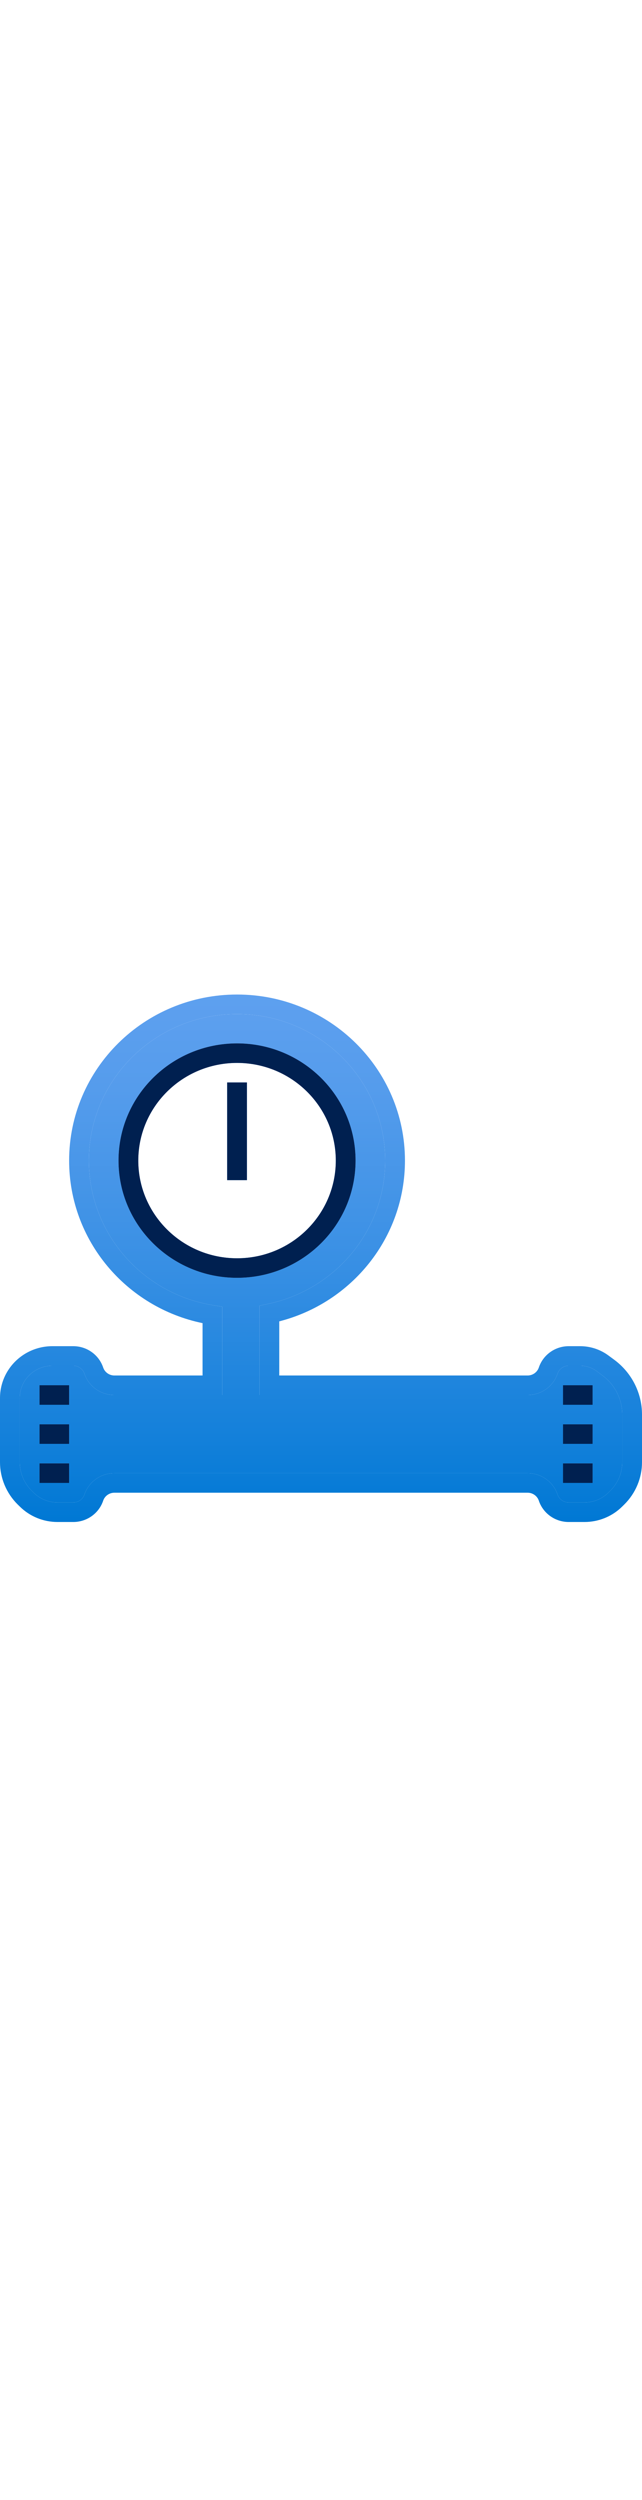 ﻿<?xml version="1.0" encoding="utf-8"?><svg width="100%" height="70" viewBox="0 0 18 18" fill="none" xmlns="http://www.w3.org/2000/svg" preserveAspectRatio="xMidYMid meet"><path fill-rule="evenodd" clip-rule="evenodd" d="M6.646 2.393C4.352 2.393 2.492 4.23 2.492 6.496C2.492 8.544 4.012 10.242 5.998 10.549L6.232 10.585V10.819V12.786V13.06H5.956H3.207C2.826 13.06 2.488 12.819 2.368 12.463C2.323 12.329 2.197 12.239 2.054 12.239H1.468C1.163 12.239 0.877 12.39 0.707 12.642C0.607 12.79 0.554 12.964 0.554 13.143V14.941C0.554 15.24 0.674 15.527 0.888 15.738L0.946 15.796C1.123 15.97 1.363 16.068 1.613 16.068H2.054C2.197 16.068 2.323 15.979 2.368 15.845C2.488 15.489 2.826 15.248 3.207 15.248H5.956H14.793C15.174 15.248 15.512 15.489 15.632 15.845C15.677 15.979 15.803 16.068 15.945 16.068H16.387C16.637 16.068 16.877 15.97 17.054 15.796L17.112 15.738C17.326 15.527 17.446 15.24 17.446 14.941V13.607C17.446 13.176 17.241 12.771 16.892 12.513L16.73 12.392C16.596 12.293 16.433 12.239 16.265 12.239H15.945C15.803 12.239 15.677 12.329 15.632 12.463C15.512 12.819 15.174 13.06 14.793 13.06H7.553H7.276V12.786V10.78V10.558L7.496 10.512C9.383 10.125 10.8 8.474 10.8 6.496C10.8 4.23 8.94 2.393 6.646 2.393ZM1.938 6.496C1.938 3.928 4.046 1.846 6.646 1.846C9.246 1.846 11.354 3.928 11.354 6.496C11.354 8.66 9.857 10.479 7.83 10.997V12.513H14.793C14.935 12.513 15.062 12.423 15.107 12.29C15.227 11.933 15.565 11.692 15.945 11.692H16.265C16.552 11.692 16.832 11.784 17.062 11.955L17.225 12.075C17.713 12.437 18 13.004 18 13.607V14.941C18 15.385 17.821 15.811 17.503 16.125L17.445 16.182C17.165 16.46 16.784 16.615 16.387 16.615H15.945C15.565 16.615 15.227 16.375 15.107 16.018C15.062 15.885 14.935 15.795 14.793 15.795H5.956H3.207C3.065 15.795 2.938 15.885 2.893 16.018C2.773 16.375 2.435 16.615 2.054 16.615H1.613C1.216 16.615 0.835 16.46 0.555 16.182L0.496 16.125C0.179 15.811 0 15.385 0 14.941V13.143C0 12.856 0.086 12.576 0.247 12.338C0.519 11.935 0.977 11.692 1.468 11.692H2.054C2.435 11.692 2.773 11.933 2.893 12.29C2.938 12.423 3.065 12.513 3.207 12.513H5.679V11.047C3.543 10.606 1.938 8.736 1.938 6.496ZM1.938 13.333H1.108V12.786H1.938V13.333ZM16.615 13.333H15.785V12.786H16.615V13.333ZM1.108 13.88H1.385H1.386H1.387H1.388H1.39H1.391H1.392H1.394H1.395H1.396H1.397H1.399H1.4H1.401H1.403H1.404H1.405H1.407H1.408H1.409H1.41H1.412H1.413H1.414H1.416H1.417H1.418H1.42H1.421H1.422H1.424H1.425H1.426H1.428H1.429H1.431H1.432H1.433H1.435H1.436H1.437H1.439H1.44H1.441H1.443H1.444H1.446H1.447H1.448H1.45H1.451H1.452H1.454H1.455H1.457H1.458H1.459H1.461H1.462H1.464H1.465H1.466H1.468H1.469H1.471H1.472H1.473H1.475H1.476H1.478H1.479H1.48H1.482H1.483H1.485H1.486H1.487H1.489H1.49H1.492H1.493H1.495H1.496H1.497H1.499H1.5H1.502H1.503H1.505H1.506H1.507H1.509H1.51H1.512H1.513H1.515H1.516H1.517H1.519H1.52H1.522H1.523H1.525H1.526H1.528H1.529H1.53H1.532H1.533H1.535H1.536H1.538H1.539H1.541H1.542H1.544H1.545H1.546H1.548H1.549H1.551H1.552H1.554H1.555H1.557H1.558H1.559H1.561H1.562H1.564H1.565H1.567H1.568H1.57H1.571H1.573H1.574H1.575H1.577H1.578H1.58H1.581H1.583H1.584H1.586H1.587H1.589H1.59H1.591H1.593H1.594H1.596H1.597H1.599H1.6H1.602H1.603H1.605H1.606H1.607H1.609H1.61H1.612H1.613H1.615H1.616H1.618H1.619H1.62H1.622H1.623H1.625H1.626H1.628H1.629H1.631H1.632H1.633H1.635H1.636H1.638H1.639H1.641H1.642H1.643H1.645H1.646H1.648H1.649H1.651H1.652H1.653H1.655H1.656H1.658H1.659H1.661H1.662H1.663H1.665H1.666H1.668H1.669H1.67H1.672H1.673H1.675H1.676H1.677H1.679H1.68H1.682H1.683H1.684H1.686H1.687H1.689H1.69H1.691H1.693H1.694H1.696H1.697H1.698H1.7H1.701H1.702H1.704H1.705H1.707H1.708H1.709H1.711H1.712H1.713H1.715H1.716H1.717H1.719H1.72H1.721H1.723H1.724H1.725H1.727H1.728H1.729H1.731H1.732H1.733H1.735H1.736H1.737H1.739H1.74H1.741H1.743H1.744H1.745H1.747H1.748H1.749H1.75H1.752H1.753H1.754H1.756H1.757H1.758H1.759H1.761H1.762H1.763H1.764H1.766H1.767H1.768H1.769H1.771H1.772H1.773H1.774H1.776H1.777H1.778H1.779H1.781H1.782H1.783H1.784H1.785H1.787H1.788H1.789H1.79H1.791H1.793H1.794H1.795H1.796H1.797H1.799H1.8H1.801H1.802H1.803H1.804H1.806H1.807H1.808H1.809H1.81H1.811H1.812H1.814H1.815H1.816H1.817H1.818H1.819H1.82H1.821H1.822H1.824H1.825H1.826H1.827H1.828H1.829H1.83H1.831H1.832H1.833H1.834H1.835H1.836H1.837H1.838H1.84H1.841H1.842H1.843H1.844H1.845H1.846H1.847H1.848H1.849H1.85H1.851H1.852H1.853H1.854H1.855H1.856H1.856H1.857H1.858H1.859H1.86H1.861H1.862H1.863H1.864H1.865H1.866H1.867H1.868H1.869H1.87H1.872H1.874H1.876H1.877H1.879H1.881H1.882H1.884H1.886H1.887H1.89H1.891H1.893H1.894H1.896H1.897H1.898H1.9H1.901H1.903H1.904H1.905H1.907H1.908H1.909H1.91H1.911H1.913H1.914H1.915H1.917H1.918H1.919H1.92H1.921H1.922H1.923H1.924H1.925H1.927H1.929H1.931H1.932H1.933H1.935H1.937H1.938L1.938 14.154L1.938 14.427H1.937H1.936H1.935H1.933H1.932H1.931H1.929H1.928H1.926H1.924H1.923H1.922H1.921H1.92H1.919H1.918H1.917H1.915H1.914H1.913H1.912H1.911H1.91H1.908H1.907H1.906H1.905H1.903H1.902H1.901H1.899H1.898H1.896H1.895H1.893H1.892H1.89H1.889H1.887H1.886H1.884H1.882H1.881H1.879H1.877H1.876H1.874H1.872H1.87H1.869H1.868H1.867H1.866H1.865H1.864H1.863H1.862H1.861H1.86H1.859H1.858H1.857H1.856H1.856H1.855H1.854H1.853H1.852H1.851H1.85H1.849H1.848H1.847H1.846H1.845H1.844H1.843H1.842H1.841H1.84H1.838H1.837H1.836H1.835H1.834H1.833H1.832H1.831H1.83H1.829H1.828H1.827H1.826H1.825H1.824H1.822H1.821H1.82H1.819H1.818H1.817H1.816H1.815H1.814H1.812H1.811H1.81H1.809H1.808H1.807H1.806H1.804H1.803H1.802H1.801H1.8H1.799H1.797H1.796H1.795H1.794H1.793H1.791H1.79H1.789H1.788H1.787H1.785H1.784H1.783H1.782H1.781H1.779H1.778H1.777H1.776H1.774H1.773H1.772H1.771H1.769H1.768H1.767H1.766H1.764H1.763H1.762H1.761H1.759H1.758H1.757H1.756H1.754H1.753H1.752H1.75H1.749H1.748H1.747H1.745H1.744H1.743H1.741H1.74H1.739H1.737H1.736H1.735H1.733H1.732H1.731H1.729H1.728H1.727H1.725H1.724H1.723H1.721H1.72H1.719H1.717H1.716H1.715H1.713H1.712H1.711H1.709H1.708H1.707H1.705H1.704H1.702H1.701H1.7H1.698H1.697H1.696H1.694H1.693H1.691H1.69H1.689H1.687H1.686H1.684H1.683H1.682H1.68H1.679H1.677H1.676H1.675H1.673H1.672H1.67H1.669H1.668H1.666H1.665H1.663H1.662H1.661H1.659H1.658H1.656H1.655H1.653H1.652H1.651H1.649H1.648H1.646H1.645H1.643H1.642H1.641H1.639H1.638H1.636H1.635H1.633H1.632H1.631H1.629H1.628H1.626H1.625H1.623H1.622H1.62H1.619H1.618H1.616H1.615H1.613H1.612H1.61H1.609H1.607H1.606H1.605H1.603H1.602H1.6H1.599H1.597H1.596H1.594H1.593H1.591H1.59H1.589H1.587H1.586H1.584H1.583H1.581H1.58H1.578H1.577H1.575H1.574H1.573H1.571H1.57H1.568H1.567H1.565H1.564H1.562H1.561H1.559H1.558H1.557H1.555H1.554H1.552H1.551H1.549H1.548H1.546H1.545H1.544H1.542H1.541H1.539H1.538H1.536H1.535H1.533H1.532H1.53H1.529H1.528H1.526H1.525H1.523H1.522H1.52H1.519H1.517H1.516H1.515H1.513H1.512H1.51H1.509H1.507H1.506H1.505H1.503H1.502H1.5H1.499H1.497H1.496H1.495H1.493H1.492H1.49H1.489H1.487H1.486H1.485H1.483H1.482H1.48H1.479H1.478H1.476H1.475H1.473H1.472H1.471H1.469H1.468H1.466H1.465H1.464H1.462H1.461H1.459H1.458H1.457H1.455H1.454H1.452H1.451H1.45H1.448H1.447H1.446H1.444H1.443H1.441H1.44H1.439H1.437H1.436H1.435H1.433H1.432H1.431H1.429H1.428H1.426H1.425H1.424H1.422H1.421H1.42H1.418H1.417H1.416H1.414H1.413H1.412H1.41H1.409H1.408H1.407H1.405H1.404H1.403H1.401H1.4H1.399H1.397H1.396H1.395H1.394H1.392H1.391H1.39H1.388H1.387H1.386H1.385H1.108V13.88ZM15.785 13.88H16.061H16.063H16.064H16.065H16.067H16.068H16.069H16.07H16.072H16.073H16.074H16.076H16.077H16.078H16.079H16.081H16.082H16.084H16.085H16.086H16.087H16.089H16.09H16.091H16.093H16.094H16.095H16.097H16.098H16.099H16.101H16.102H16.103H16.105H16.106H16.108H16.109H16.11H16.111H16.113H16.114H16.116H16.117H16.118H16.12H16.121H16.122H16.124H16.125H16.127H16.128H16.129H16.131H16.132H16.134H16.135H16.136H16.138H16.139H16.14H16.142H16.143H16.145H16.146H16.147H16.149H16.15H16.152H16.153H16.154H16.156H16.157H16.159H16.16H16.162H16.163H16.164H16.166H16.167H16.169H16.17H16.172H16.173H16.174H16.176H16.177H16.179H16.18H16.181H16.183H16.184H16.186H16.187H16.189H16.19H16.192H16.193H16.194H16.196H16.197H16.199H16.2H16.202H16.203H16.204H16.206H16.207H16.209H16.21H16.212H16.213H16.215H16.216H16.218H16.219H16.22H16.222H16.223H16.225H16.226H16.228H16.229H16.231H16.232H16.233H16.235H16.236H16.238H16.239H16.241H16.242H16.244H16.245H16.247H16.248H16.25H16.251H16.252H16.254H16.255H16.257H16.258H16.26H16.261H16.263H16.264H16.265H16.267H16.268H16.27H16.271H16.273H16.274H16.276H16.277H16.279H16.28H16.282H16.283H16.284H16.286H16.287H16.289H16.29H16.292H16.293H16.294H16.296H16.297H16.299H16.3H16.302H16.303H16.305H16.306H16.308H16.309H16.31H16.312H16.313H16.315H16.316H16.318H16.319H16.32H16.322H16.323H16.325H16.326H16.328H16.329H16.33H16.332H16.333H16.335H16.336H16.337H16.339H16.34H16.342H16.343H16.345H16.346H16.347H16.349H16.35H16.352H16.353H16.354H16.356H16.357H16.359H16.36H16.361H16.363H16.364H16.366H16.367H16.368H16.37H16.371H16.372H16.374H16.375H16.377H16.378H16.379H16.381H16.382H16.384H16.385H16.386H16.388H16.389H16.39H16.392H16.393H16.394H16.396H16.397H16.398H16.4H16.401H16.402H16.404H16.405H16.406H16.408H16.409H16.41H16.412H16.413H16.414H16.416H16.417H16.418H16.42H16.421H16.422H16.424H16.425H16.426H16.427H16.429H16.43H16.431H16.433H16.434H16.435H16.436H16.438H16.439H16.44H16.441H16.443H16.444H16.445H16.446H16.448H16.449H16.45H16.451H16.453H16.454H16.455H16.456H16.457H16.459H16.46H16.461H16.462H16.464H16.465H16.466H16.467H16.468H16.47H16.471H16.472H16.473H16.474H16.476H16.477H16.478H16.479H16.48H16.481H16.483H16.484H16.485H16.486H16.487H16.488H16.489H16.491H16.492H16.493H16.494H16.495H16.496H16.497H16.498H16.499H16.5H16.502H16.503H16.504H16.505H16.506H16.507H16.508H16.509H16.51H16.511H16.512H16.513H16.514H16.515H16.516H16.517H16.518H16.52H16.52H16.522H16.523H16.524H16.525H16.526H16.527H16.528H16.529H16.529H16.53H16.532H16.532H16.533H16.534H16.535H16.536H16.537H16.538H16.539H16.54H16.541H16.542H16.543H16.544H16.545H16.546H16.547H16.549H16.551H16.552H16.554H16.556H16.558H16.559H16.561H16.562H16.564H16.566H16.568H16.57H16.571H16.573H16.574H16.575H16.577H16.578H16.579H16.581H16.582H16.584H16.585H16.586H16.587H16.588H16.59H16.591H16.592H16.593H16.595H16.596H16.597H16.598H16.599H16.599H16.601H16.602H16.604H16.606H16.608H16.609H16.61H16.612H16.614H16.615L16.615 14.154L16.615 14.427H16.614H16.613H16.611H16.61H16.609H16.608H16.606H16.605H16.603H16.601H16.599H16.599H16.598H16.597H16.596H16.595H16.593H16.592H16.591H16.59H16.589H16.588H16.587H16.585H16.584H16.583H16.581H16.58H16.579H16.577H16.576H16.575H16.573H16.572H16.57H16.569H16.567H16.566H16.564H16.562H16.561H16.559H16.558H16.556H16.554H16.552H16.551H16.549H16.547H16.546H16.545H16.544H16.543H16.542H16.541H16.54H16.539H16.538H16.537H16.536H16.535H16.534H16.533H16.532H16.532H16.53H16.529H16.529H16.528H16.527H16.526H16.525H16.524H16.523H16.522H16.52H16.52H16.518H16.517H16.516H16.515H16.514H16.513H16.512H16.511H16.51H16.509H16.508H16.507H16.506H16.505H16.504H16.503H16.502H16.5H16.499H16.498H16.497H16.496H16.495H16.494H16.493H16.492H16.491H16.489H16.488H16.487H16.486H16.485H16.484H16.483H16.481H16.48H16.479H16.478H16.477H16.476H16.474H16.473H16.472H16.471H16.47H16.468H16.467H16.466H16.465H16.464H16.462H16.461H16.46H16.459H16.457H16.456H16.455H16.454H16.453H16.451H16.45H16.449H16.448H16.446H16.445H16.444H16.443H16.441H16.44H16.439H16.438H16.436H16.435H16.434H16.433H16.431H16.43H16.429H16.427H16.426H16.425H16.424H16.422H16.421H16.42H16.418H16.417H16.416H16.414H16.413H16.412H16.41H16.409H16.408H16.406H16.405H16.404H16.402H16.401H16.4H16.398H16.397H16.396H16.394H16.393H16.392H16.39H16.389H16.388H16.386H16.385H16.384H16.382H16.381H16.379H16.378H16.377H16.375H16.374H16.372H16.371H16.37H16.368H16.367H16.366H16.364H16.363H16.361H16.36H16.359H16.357H16.356H16.354H16.353H16.352H16.35H16.349H16.347H16.346H16.345H16.343H16.342H16.34H16.339H16.337H16.336H16.335H16.333H16.332H16.33H16.329H16.328H16.326H16.325H16.323H16.322H16.32H16.319H16.318H16.316H16.315H16.313H16.312H16.31H16.309H16.308H16.306H16.305H16.303H16.302H16.3H16.299H16.297H16.296H16.294H16.293H16.292H16.29H16.289H16.287H16.286H16.284H16.283H16.282H16.28H16.279H16.277H16.276H16.274H16.273H16.271H16.27H16.268H16.267H16.265H16.264H16.263H16.261H16.26H16.258H16.257H16.255H16.254H16.252H16.251H16.25H16.248H16.247H16.245H16.244H16.242H16.241H16.239H16.238H16.236H16.235H16.233H16.232H16.231H16.229H16.228H16.226H16.225H16.223H16.222H16.22H16.219H16.218H16.216H16.215H16.213H16.212H16.21H16.209H16.207H16.206H16.204H16.203H16.202H16.2H16.199H16.197H16.196H16.194H16.193H16.192H16.19H16.189H16.187H16.186H16.184H16.183H16.181H16.18H16.179H16.177H16.176H16.174H16.173H16.172H16.17H16.169H16.167H16.166H16.164H16.163H16.162H16.16H16.159H16.157H16.156H16.154H16.153H16.152H16.15H16.149H16.147H16.146H16.145H16.143H16.142H16.14H16.139H16.138H16.136H16.135H16.134H16.132H16.131H16.129H16.128H16.127H16.125H16.124H16.122H16.121H16.12H16.118H16.117H16.116H16.114H16.113H16.111H16.11H16.109H16.108H16.106H16.105H16.103H16.102H16.101H16.099H16.098H16.097H16.095H16.094H16.093H16.091H16.09H16.089H16.087H16.086H16.085H16.084H16.082H16.081H16.079H16.078H16.077H16.076H16.074H16.073H16.072H16.07H16.069H16.068H16.067H16.065H16.064H16.063H16.061H15.785V13.88ZM1.938 15.521H1.108V14.974H1.938V15.521ZM16.615 15.521H15.785V14.974H16.615V15.521ZM6.646 9.231C8.176 9.231 9.415 8.006 9.415 6.496C9.415 4.985 8.176 3.761 6.646 3.761C5.117 3.761 3.877 4.985 3.877 6.496C3.877 8.006 5.117 9.231 6.646 9.231ZM6.646 9.778C8.481 9.778 9.969 8.308 9.969 6.496C9.969 4.683 8.481 3.214 6.646 3.214C4.811 3.214 3.323 4.683 3.323 6.496C3.323 8.308 4.811 9.778 6.646 9.778ZM6.923 7.043V4.308H6.369V7.043H6.923Z" fill="url(#paint0_linear_6102_134463)" /><path fill-rule="evenodd" clip-rule="evenodd" d="M2.492 6.496C2.492 4.23 4.352 2.393 6.646 2.393C8.94 2.393 10.8 4.23 10.8 6.496C10.8 8.474 9.383 10.125 7.496 10.512L7.276 10.558V10.78V12.786V13.06H7.553H14.793C15.174 13.06 15.512 12.819 15.632 12.463C15.677 12.329 15.803 12.239 15.945 12.239H16.265C16.433 12.239 16.596 12.293 16.73 12.392L16.892 12.513C17.241 12.771 17.446 13.176 17.446 13.607V14.941C17.446 15.24 17.326 15.527 17.112 15.738L17.054 15.796C16.877 15.97 16.637 16.068 16.387 16.068H15.945C15.803 16.068 15.677 15.979 15.632 15.845C15.512 15.489 15.174 15.248 14.793 15.248H5.956H3.207C2.826 15.248 2.488 15.489 2.368 15.845C2.323 15.979 2.197 16.068 2.054 16.068H1.613C1.363 16.068 1.123 15.97 0.946 15.796L0.888 15.738C0.674 15.527 0.554 15.24 0.554 14.941V13.143C0.554 12.964 0.607 12.79 0.707 12.642C0.877 12.39 1.163 12.239 1.468 12.239H2.054C2.197 12.239 2.323 12.329 2.368 12.463C2.488 12.819 2.826 13.06 3.207 13.06H5.956H6.232V12.786V10.819V10.585L5.998 10.549C4.012 10.242 2.492 8.544 2.492 6.496ZM1.938 13.333H1.108V12.786H1.938V13.333ZM16.615 13.333H15.785V12.786H16.615V13.333ZM1.108 13.88H1.385H1.386H1.387H1.388H1.39H1.391H1.392H1.394H1.395H1.396H1.397H1.399H1.4H1.401H1.403H1.404H1.405H1.407H1.408H1.409H1.41H1.412H1.413H1.414H1.416H1.417H1.418H1.42H1.421H1.422H1.424H1.425H1.426H1.428H1.429H1.431H1.432H1.433H1.435H1.436H1.437H1.439H1.44H1.441H1.443H1.444H1.446H1.447H1.448H1.45H1.451H1.452H1.454H1.455H1.457H1.458H1.459H1.461H1.462H1.464H1.465H1.466H1.468H1.469H1.471H1.472H1.473H1.475H1.476H1.478H1.479H1.48H1.482H1.483H1.485H1.486H1.487H1.489H1.49H1.492H1.493H1.495H1.496H1.497H1.499H1.5H1.502H1.503H1.505H1.506H1.507H1.509H1.51H1.512H1.513H1.515H1.516H1.517H1.519H1.52H1.522H1.523H1.525H1.526H1.528H1.529H1.53H1.532H1.533H1.535H1.536H1.538H1.539H1.541H1.542H1.544H1.545H1.546H1.548H1.549H1.551H1.552H1.554H1.555H1.557H1.558H1.559H1.561H1.562H1.564H1.565H1.567H1.568H1.57H1.571H1.573H1.574H1.575H1.577H1.578H1.58H1.581H1.583H1.584H1.586H1.587H1.589H1.59H1.591H1.593H1.594H1.596H1.597H1.599H1.6H1.602H1.603H1.605H1.606H1.607H1.609H1.61H1.612H1.613H1.615H1.616H1.618H1.619H1.62H1.622H1.623H1.625H1.626H1.628H1.629H1.631H1.632H1.633H1.635H1.636H1.638H1.639H1.641H1.642H1.643H1.645H1.646H1.648H1.649H1.651H1.652H1.653H1.655H1.656H1.658H1.659H1.661H1.662H1.663H1.665H1.666H1.668H1.669H1.67H1.672H1.673H1.675H1.676H1.677H1.679H1.68H1.682H1.683H1.684H1.686H1.687H1.689H1.69H1.691H1.693H1.694H1.696H1.697H1.698H1.7H1.701H1.702H1.704H1.705H1.707H1.708H1.709H1.711H1.712H1.713H1.715H1.716H1.717H1.719H1.72H1.721H1.723H1.724H1.725H1.727H1.728H1.729H1.731H1.732H1.733H1.735H1.736H1.737H1.739H1.74H1.741H1.743H1.744H1.745H1.747H1.748H1.749H1.75H1.752H1.753H1.754H1.756H1.757H1.758H1.759H1.761H1.762H1.763H1.764H1.766H1.767H1.768H1.769H1.771H1.772H1.773H1.774H1.776H1.777H1.778H1.779H1.781H1.782H1.783H1.784H1.785H1.787H1.788H1.789H1.79H1.791H1.793H1.794H1.795H1.796H1.797H1.799H1.8H1.801H1.802H1.803H1.804H1.806H1.807H1.808H1.809H1.81H1.811H1.812H1.814H1.815H1.816H1.817H1.818H1.819H1.82H1.821H1.822H1.824H1.825H1.826H1.827H1.828H1.829H1.83H1.831H1.832H1.833H1.834H1.835H1.836H1.837H1.838H1.84H1.841H1.842H1.843H1.844H1.845H1.846H1.847H1.848H1.849H1.85H1.851H1.852H1.853H1.854H1.855H1.856H1.856H1.857H1.858H1.859H1.86H1.861H1.862H1.863H1.864H1.865H1.866H1.867H1.868H1.869H1.87H1.872H1.874H1.876H1.877H1.879H1.881H1.882H1.884H1.886H1.887H1.89H1.891H1.893H1.894H1.896H1.897H1.898H1.9H1.901H1.903H1.904H1.905H1.907H1.908H1.909H1.91H1.911H1.913H1.914H1.915H1.917H1.918H1.919H1.92H1.921H1.922H1.923H1.924H1.925H1.927H1.929H1.931H1.932H1.933H1.935H1.937H1.938L1.938 14.154L1.938 14.427H1.937H1.936H1.935H1.933H1.932H1.931H1.929H1.928H1.926H1.924H1.923H1.922H1.921H1.92H1.919H1.918H1.917H1.915H1.914H1.913H1.912H1.911H1.91H1.908H1.907H1.906H1.905H1.903H1.902H1.901H1.899H1.898H1.896H1.895H1.893H1.892H1.89H1.889H1.887H1.886H1.884H1.882H1.881H1.879H1.877H1.876H1.874H1.872H1.87H1.868H1.867H1.866H1.865H1.864H1.863H1.862H1.861H1.86H1.859H1.858H1.857H1.856H1.856H1.855H1.854H1.853H1.852H1.851H1.85H1.849H1.848H1.847H1.846H1.845H1.844H1.843H1.842H1.841H1.84H1.838H1.837H1.836H1.835H1.834H1.833H1.832H1.831H1.83H1.829H1.828H1.827H1.826H1.825H1.824H1.822H1.821H1.82H1.819H1.818H1.817H1.816H1.815H1.814H1.812H1.811H1.81H1.809H1.808H1.807H1.806H1.804H1.803H1.802H1.801H1.8H1.799H1.797H1.796H1.795H1.794H1.793H1.791H1.79H1.789H1.788H1.787H1.785H1.784H1.783H1.782H1.781H1.779H1.778H1.777H1.776H1.774H1.773H1.772H1.771H1.769H1.768H1.767H1.766H1.764H1.763H1.762H1.761H1.759H1.758H1.757H1.756H1.754H1.753H1.752H1.75H1.749H1.748H1.747H1.745H1.744H1.743H1.741H1.74H1.739H1.737H1.736H1.735H1.733H1.732H1.731H1.729H1.728H1.727H1.725H1.724H1.723H1.721H1.72H1.719H1.717H1.716H1.715H1.713H1.712H1.711H1.709H1.708H1.707H1.705H1.704H1.702H1.701H1.7H1.698H1.697H1.696H1.694H1.693H1.691H1.69H1.689H1.687H1.686H1.684H1.683H1.682H1.68H1.679H1.677H1.676H1.675H1.673H1.672H1.67H1.669H1.668H1.666H1.665H1.663H1.662H1.661H1.659H1.658H1.656H1.655H1.653H1.652H1.651H1.649H1.648H1.646H1.645H1.643H1.642H1.641H1.639H1.638H1.636H1.635H1.633H1.632H1.631H1.629H1.628H1.626H1.625H1.623H1.622H1.62H1.619H1.618H1.616H1.615H1.613H1.612H1.61H1.609H1.607H1.606H1.605H1.603H1.602H1.6H1.599H1.597H1.596H1.594H1.593H1.591H1.59H1.589H1.587H1.586H1.584H1.583H1.581H1.58H1.578H1.577H1.575H1.574H1.573H1.571H1.57H1.568H1.567H1.565H1.564H1.562H1.561H1.559H1.558H1.557H1.555H1.554H1.552H1.551H1.549H1.548H1.546H1.545H1.544H1.542H1.541H1.539H1.538H1.536H1.535H1.533H1.532H1.53H1.529H1.528H1.526H1.525H1.523H1.522H1.52H1.519H1.517H1.516H1.515H1.513H1.512H1.51H1.509H1.507H1.506H1.505H1.503H1.502H1.5H1.499H1.497H1.496H1.495H1.493H1.492H1.49H1.489H1.487H1.486H1.485H1.483H1.482H1.48H1.479H1.478H1.476H1.475H1.473H1.472H1.471H1.469H1.468H1.466H1.465H1.464H1.462H1.461H1.459H1.458H1.457H1.455H1.454H1.452H1.451H1.45H1.448H1.447H1.446H1.444H1.443H1.441H1.44H1.439H1.437H1.436H1.435H1.433H1.432H1.431H1.429H1.428H1.426H1.425H1.424H1.422H1.421H1.42H1.418H1.417H1.416H1.414H1.413H1.412H1.41H1.409H1.408H1.407H1.405H1.404H1.403H1.401H1.4H1.399H1.397H1.396H1.395H1.394H1.392H1.391H1.39H1.388H1.387H1.386H1.385H1.108V13.88ZM15.785 13.88H16.061H16.063H16.064H16.065H16.067H16.068H16.069H16.07H16.072H16.073H16.074H16.076H16.077H16.078H16.079H16.081H16.082H16.084H16.085H16.086H16.087H16.089H16.09H16.091H16.093H16.094H16.095H16.097H16.098H16.099H16.101H16.102H16.103H16.105H16.106H16.108H16.109H16.11H16.111H16.113H16.114H16.116H16.117H16.118H16.12H16.121H16.122H16.124H16.125H16.127H16.128H16.129H16.131H16.132H16.134H16.135H16.136H16.138H16.139H16.14H16.142H16.143H16.145H16.146H16.147H16.149H16.15H16.152H16.153H16.154H16.156H16.157H16.159H16.16H16.162H16.163H16.164H16.166H16.167H16.169H16.17H16.172H16.173H16.174H16.176H16.177H16.179H16.18H16.181H16.183H16.184H16.186H16.187H16.189H16.19H16.192H16.193H16.194H16.196H16.197H16.199H16.2H16.202H16.203H16.204H16.206H16.207H16.209H16.21H16.212H16.213H16.215H16.216H16.218H16.219H16.22H16.222H16.223H16.225H16.226H16.228H16.229H16.231H16.232H16.233H16.235H16.236H16.238H16.239H16.241H16.242H16.244H16.245H16.247H16.248H16.25H16.251H16.252H16.254H16.255H16.257H16.258H16.26H16.261H16.263H16.264H16.265H16.267H16.268H16.27H16.271H16.273H16.274H16.276H16.277H16.279H16.28H16.282H16.283H16.284H16.286H16.287H16.289H16.29H16.292H16.293H16.294H16.296H16.297H16.299H16.3H16.302H16.303H16.305H16.306H16.308H16.309H16.31H16.312H16.313H16.315H16.316H16.318H16.319H16.32H16.322H16.323H16.325H16.326H16.328H16.329H16.33H16.332H16.333H16.335H16.336H16.337H16.339H16.34H16.342H16.343H16.345H16.346H16.347H16.349H16.35H16.352H16.353H16.354H16.356H16.357H16.359H16.36H16.361H16.363H16.364H16.366H16.367H16.368H16.37H16.371H16.372H16.374H16.375H16.377H16.378H16.379H16.381H16.382H16.384H16.385H16.386H16.388H16.389H16.39H16.392H16.393H16.394H16.396H16.397H16.398H16.4H16.401H16.402H16.404H16.405H16.406H16.408H16.409H16.41H16.412H16.413H16.414H16.416H16.417H16.418H16.42H16.421H16.422H16.424H16.425H16.426H16.427H16.429H16.43H16.431H16.433H16.434H16.435H16.436H16.438H16.439H16.44H16.441H16.443H16.444H16.445H16.446H16.448H16.449H16.45H16.451H16.453H16.454H16.455H16.456H16.457H16.459H16.46H16.461H16.462H16.464H16.465H16.466H16.467H16.468H16.47H16.471H16.472H16.473H16.474H16.476H16.477H16.478H16.479H16.48H16.481H16.483H16.484H16.485H16.486H16.487H16.488H16.489H16.491H16.492H16.493H16.494H16.495H16.496H16.497H16.498H16.499H16.5H16.502H16.503H16.504H16.505H16.506H16.507H16.508H16.509H16.51H16.511H16.512H16.513H16.514H16.515H16.516H16.517H16.518H16.52H16.52H16.522H16.523H16.524H16.525H16.526H16.527H16.528H16.529H16.529H16.53H16.532H16.532H16.533H16.534H16.535H16.536H16.537H16.538H16.539H16.54H16.541H16.542H16.543H16.544H16.545H16.546H16.547H16.549H16.551H16.552H16.554H16.556H16.558H16.559H16.561H16.562H16.564H16.566H16.568H16.57H16.571H16.573H16.574H16.575H16.577H16.578H16.579H16.581H16.582H16.584H16.585H16.586H16.587H16.588H16.59H16.591H16.592H16.593H16.595H16.596H16.597H16.598H16.599H16.599H16.601H16.602H16.604H16.606H16.608H16.609H16.61H16.612H16.614H16.615L16.615 14.154L16.615 14.427H16.614H16.613H16.611H16.61H16.609H16.608H16.606H16.605H16.603H16.601H16.599H16.599H16.598H16.597H16.596H16.595H16.593H16.592H16.591H16.59H16.589H16.588H16.587H16.585H16.584H16.583H16.581H16.58H16.579H16.577H16.576H16.575H16.573H16.572H16.57H16.569H16.567H16.566H16.564H16.562H16.561H16.559H16.558H16.556H16.554H16.552H16.551H16.549H16.547H16.545H16.544H16.543H16.542H16.541H16.54H16.539H16.538H16.537H16.536H16.535H16.534H16.533H16.532H16.532H16.53H16.529H16.529H16.528H16.527H16.526H16.525H16.524H16.523H16.522H16.52H16.52H16.518H16.517H16.516H16.515H16.514H16.513H16.512H16.511H16.51H16.509H16.508H16.507H16.506H16.505H16.504H16.503H16.502H16.5H16.499H16.498H16.497H16.496H16.495H16.494H16.493H16.492H16.491H16.489H16.488H16.487H16.486H16.485H16.484H16.483H16.481H16.48H16.479H16.478H16.477H16.476H16.474H16.473H16.472H16.471H16.47H16.468H16.467H16.466H16.465H16.464H16.462H16.461H16.46H16.459H16.457H16.456H16.455H16.454H16.453H16.451H16.45H16.449H16.448H16.446H16.445H16.444H16.443H16.441H16.44H16.439H16.438H16.436H16.435H16.434H16.433H16.431H16.43H16.429H16.427H16.426H16.425H16.424H16.422H16.421H16.42H16.418H16.417H16.416H16.414H16.413H16.412H16.41H16.409H16.408H16.406H16.405H16.404H16.402H16.401H16.4H16.398H16.397H16.396H16.394H16.393H16.392H16.39H16.389H16.388H16.386H16.385H16.384H16.382H16.381H16.379H16.378H16.377H16.375H16.374H16.372H16.371H16.37H16.368H16.367H16.366H16.364H16.363H16.361H16.36H16.359H16.357H16.356H16.354H16.353H16.352H16.35H16.349H16.347H16.346H16.345H16.343H16.342H16.34H16.339H16.337H16.336H16.335H16.333H16.332H16.33H16.329H16.328H16.326H16.325H16.323H16.322H16.32H16.319H16.318H16.316H16.315H16.313H16.312H16.31H16.309H16.308H16.306H16.305H16.303H16.302H16.3H16.299H16.297H16.296H16.294H16.293H16.292H16.29H16.289H16.287H16.286H16.284H16.283H16.282H16.28H16.279H16.277H16.276H16.274H16.273H16.271H16.27H16.268H16.267H16.265H16.264H16.263H16.261H16.26H16.258H16.257H16.255H16.254H16.252H16.251H16.25H16.248H16.247H16.245H16.244H16.242H16.241H16.239H16.238H16.236H16.235H16.233H16.232H16.231H16.229H16.228H16.226H16.225H16.223H16.222H16.22H16.219H16.218H16.216H16.215H16.213H16.212H16.21H16.209H16.207H16.206H16.204H16.203H16.202H16.2H16.199H16.197H16.196H16.194H16.193H16.192H16.19H16.189H16.187H16.186H16.184H16.183H16.181H16.18H16.179H16.177H16.176H16.174H16.173H16.172H16.17H16.169H16.167H16.166H16.164H16.163H16.162H16.16H16.159H16.157H16.156H16.154H16.153H16.152H16.15H16.149H16.147H16.146H16.145H16.143H16.142H16.14H16.139H16.138H16.136H16.135H16.134H16.132H16.131H16.129H16.128H16.127H16.125H16.124H16.122H16.121H16.12H16.118H16.117H16.116H16.114H16.113H16.111H16.11H16.109H16.108H16.106H16.105H16.103H16.102H16.101H16.099H16.098H16.097H16.095H16.094H16.093H16.091H16.09H16.089H16.087H16.086H16.085H16.084H16.082H16.081H16.079H16.078H16.077H16.076H16.074H16.073H16.072H16.07H16.069H16.068H16.067H16.065H16.064H16.063H16.061H15.785V13.88ZM1.938 15.521H1.108V14.974H1.938V15.521ZM16.615 15.521H15.785V14.974H16.615V15.521ZM6.646 9.778C8.481 9.778 9.969 8.308 9.969 6.496C9.969 4.683 8.481 3.214 6.646 3.214C4.811 3.214 3.323 4.683 3.323 6.496C3.323 8.308 4.811 9.778 6.646 9.778Z" fill="url(#paint1_linear_6102_134463)" /><path fill-rule="evenodd" clip-rule="evenodd" d="M1.108 13.333H1.938V12.786H1.108V13.333ZM15.785 13.333H16.615V12.786H15.785V13.333ZM1.385 13.88H1.108V14.427H1.385H1.386H1.387H1.388H1.39H1.391H1.392H1.394H1.395H1.396H1.397H1.399H1.4H1.401H1.403H1.404H1.405H1.407H1.408H1.409H1.41H1.412H1.413H1.414H1.416H1.417H1.418H1.42H1.421H1.422H1.424H1.425H1.426H1.428H1.429H1.431H1.432H1.433H1.435H1.436H1.437H1.439H1.44H1.441H1.443H1.444H1.446H1.447H1.448H1.45H1.451H1.452H1.454H1.455H1.457H1.458H1.459H1.461H1.462H1.464H1.465H1.466H1.468H1.469H1.471H1.472H1.473H1.475H1.476H1.478H1.479H1.48H1.482H1.483H1.485H1.486H1.487H1.489H1.49H1.492H1.493H1.495H1.496H1.497H1.499H1.5H1.502H1.503H1.505H1.506H1.507H1.509H1.51H1.512H1.513H1.515H1.516H1.517H1.519H1.52H1.522H1.523H1.525H1.526H1.528H1.529H1.53H1.532H1.533H1.535H1.536H1.538H1.539H1.541H1.542H1.544H1.545H1.546H1.548H1.549H1.551H1.552H1.554H1.555H1.557H1.558H1.559H1.561H1.562H1.564H1.565H1.567H1.568H1.57H1.571H1.573H1.574H1.575H1.577H1.578H1.58H1.581H1.583H1.584H1.586H1.587H1.589H1.59H1.591H1.593H1.594H1.596H1.597H1.599H1.6H1.602H1.603H1.605H1.606H1.607H1.609H1.61H1.612H1.613H1.615H1.616H1.618H1.619H1.62H1.622H1.623H1.625H1.626H1.628H1.629H1.631H1.632H1.633H1.635H1.636H1.638H1.639H1.641H1.642H1.643H1.645H1.646H1.648H1.649H1.651H1.652H1.653H1.655H1.656H1.658H1.659H1.661H1.662H1.663H1.665H1.666H1.668H1.669H1.67H1.672H1.673H1.675H1.676H1.677H1.679H1.68H1.682H1.683H1.684H1.686H1.687H1.689H1.69H1.691H1.693H1.694H1.696H1.697H1.698H1.7H1.701H1.702H1.704H1.705H1.707H1.708H1.709H1.711H1.712H1.713H1.715H1.716H1.717H1.719H1.72H1.721H1.723H1.724H1.725H1.727H1.728H1.729H1.731H1.732H1.733H1.735H1.736H1.737H1.739H1.74H1.741H1.743H1.744H1.745H1.747H1.748H1.749H1.75H1.752H1.753H1.754H1.756H1.757H1.758H1.759H1.761H1.762H1.763H1.764H1.766H1.767H1.768H1.769H1.771H1.772H1.773H1.774H1.776H1.777H1.778H1.779H1.781H1.782H1.783H1.784H1.785H1.787H1.788H1.789H1.79H1.791H1.793H1.794H1.795H1.796H1.797H1.799H1.8H1.801H1.802H1.803H1.804H1.806H1.807H1.808H1.809H1.81H1.811H1.812H1.814H1.815H1.816H1.817H1.818H1.819H1.82H1.821H1.822H1.824H1.825H1.826H1.827H1.828H1.829H1.83H1.831H1.832H1.833H1.834H1.835H1.836H1.837H1.838H1.84H1.841H1.842H1.843H1.844H1.845H1.846H1.847H1.848H1.849H1.85H1.851H1.852H1.853H1.854H1.855H1.856H1.856H1.857H1.858H1.859H1.86H1.861H1.862H1.863H1.864H1.865H1.866H1.867H1.868H1.87H1.872H1.874H1.876H1.877H1.879H1.881H1.882H1.884H1.886H1.887H1.889H1.89H1.892H1.893H1.895H1.896H1.898H1.899H1.901H1.902H1.903H1.905H1.906H1.907H1.908H1.91H1.911H1.912H1.913H1.914H1.915H1.917H1.918H1.919H1.92H1.921H1.922H1.923H1.924H1.926H1.928H1.929H1.931H1.932H1.933H1.935H1.936H1.937H1.938L1.938 14.154L1.938 13.88H1.937H1.935H1.933H1.932H1.931H1.929H1.927H1.925H1.924H1.923H1.922H1.921H1.92H1.919H1.918H1.917H1.915H1.914H1.913H1.911H1.91H1.909H1.908H1.907H1.905H1.904H1.903H1.901H1.9H1.898H1.897H1.896H1.894H1.893H1.891H1.89H1.887H1.886H1.884H1.882H1.881H1.879H1.877H1.876H1.874H1.872H1.87H1.869H1.868H1.867H1.866H1.865H1.864H1.863H1.862H1.861H1.86H1.859H1.858H1.857H1.856H1.856H1.855H1.854H1.853H1.852H1.851H1.85H1.849H1.848H1.847H1.846H1.845H1.844H1.843H1.842H1.841H1.84H1.838H1.837H1.836H1.835H1.834H1.833H1.832H1.831H1.83H1.829H1.828H1.827H1.826H1.825H1.824H1.822H1.821H1.82H1.819H1.818H1.817H1.816H1.815H1.814H1.812H1.811H1.81H1.809H1.808H1.807H1.806H1.804H1.803H1.802H1.801H1.8H1.799H1.797H1.796H1.795H1.794H1.793H1.791H1.79H1.789H1.788H1.787H1.785H1.784H1.783H1.782H1.781H1.779H1.778H1.777H1.776H1.774H1.773H1.772H1.771H1.769H1.768H1.767H1.766H1.764H1.763H1.762H1.761H1.759H1.758H1.757H1.756H1.754H1.753H1.752H1.75H1.749H1.748H1.747H1.745H1.744H1.743H1.741H1.74H1.739H1.737H1.736H1.735H1.733H1.732H1.731H1.729H1.728H1.727H1.725H1.724H1.723H1.721H1.72H1.719H1.717H1.716H1.715H1.713H1.712H1.711H1.709H1.708H1.707H1.705H1.704H1.702H1.701H1.7H1.698H1.697H1.696H1.694H1.693H1.691H1.69H1.689H1.687H1.686H1.684H1.683H1.682H1.68H1.679H1.677H1.676H1.675H1.673H1.672H1.67H1.669H1.668H1.666H1.665H1.663H1.662H1.661H1.659H1.658H1.656H1.655H1.653H1.652H1.651H1.649H1.648H1.646H1.645H1.643H1.642H1.641H1.639H1.638H1.636H1.635H1.633H1.632H1.631H1.629H1.628H1.626H1.625H1.623H1.622H1.62H1.619H1.618H1.616H1.615H1.613H1.612H1.61H1.609H1.607H1.606H1.605H1.603H1.602H1.6H1.599H1.597H1.596H1.594H1.593H1.591H1.59H1.589H1.587H1.586H1.584H1.583H1.581H1.58H1.578H1.577H1.575H1.574H1.573H1.571H1.57H1.568H1.567H1.565H1.564H1.562H1.561H1.559H1.558H1.557H1.555H1.554H1.552H1.551H1.549H1.548H1.546H1.545H1.544H1.542H1.541H1.539H1.538H1.536H1.535H1.533H1.532H1.53H1.529H1.528H1.526H1.525H1.523H1.522H1.52H1.519H1.517H1.516H1.515H1.513H1.512H1.51H1.509H1.507H1.506H1.505H1.503H1.502H1.5H1.499H1.497H1.496H1.495H1.493H1.492H1.49H1.489H1.487H1.486H1.485H1.483H1.482H1.48H1.479H1.478H1.476H1.475H1.473H1.472H1.471H1.469H1.468H1.466H1.465H1.464H1.462H1.461H1.459H1.458H1.457H1.455H1.454H1.452H1.451H1.45H1.448H1.447H1.446H1.444H1.443H1.441H1.44H1.439H1.437H1.436H1.435H1.433H1.432H1.431H1.429H1.428H1.426H1.425H1.424H1.422H1.421H1.42H1.418H1.417H1.416H1.414H1.413H1.412H1.41H1.409H1.408H1.407H1.405H1.404H1.403H1.401H1.4H1.399H1.397H1.396H1.395H1.394H1.392H1.391H1.39H1.388H1.387H1.386H1.385ZM16.061 13.88H15.785V14.427H16.061H16.063H16.064H16.065H16.067H16.068H16.069H16.07H16.072H16.073H16.074H16.076H16.077H16.078H16.079H16.081H16.082H16.084H16.085H16.086H16.087H16.089H16.09H16.091H16.093H16.094H16.095H16.097H16.098H16.099H16.101H16.102H16.103H16.105H16.106H16.108H16.109H16.11H16.111H16.113H16.114H16.116H16.117H16.118H16.12H16.121H16.122H16.124H16.125H16.127H16.128H16.129H16.131H16.132H16.134H16.135H16.136H16.138H16.139H16.14H16.142H16.143H16.145H16.146H16.147H16.149H16.15H16.152H16.153H16.154H16.156H16.157H16.159H16.16H16.162H16.163H16.164H16.166H16.167H16.169H16.17H16.172H16.173H16.174H16.176H16.177H16.179H16.18H16.181H16.183H16.184H16.186H16.187H16.189H16.19H16.192H16.193H16.194H16.196H16.197H16.199H16.2H16.202H16.203H16.204H16.206H16.207H16.209H16.21H16.212H16.213H16.215H16.216H16.218H16.219H16.22H16.222H16.223H16.225H16.226H16.228H16.229H16.231H16.232H16.233H16.235H16.236H16.238H16.239H16.241H16.242H16.244H16.245H16.247H16.248H16.25H16.251H16.252H16.254H16.255H16.257H16.258H16.26H16.261H16.263H16.264H16.265H16.267H16.268H16.27H16.271H16.273H16.274H16.276H16.277H16.279H16.28H16.282H16.283H16.284H16.286H16.287H16.289H16.29H16.292H16.293H16.294H16.296H16.297H16.299H16.3H16.302H16.303H16.305H16.306H16.308H16.309H16.31H16.312H16.313H16.315H16.316H16.318H16.319H16.32H16.322H16.323H16.325H16.326H16.328H16.329H16.33H16.332H16.333H16.335H16.336H16.337H16.339H16.34H16.342H16.343H16.345H16.346H16.347H16.349H16.35H16.352H16.353H16.354H16.356H16.357H16.359H16.36H16.361H16.363H16.364H16.366H16.367H16.368H16.37H16.371H16.372H16.374H16.375H16.377H16.378H16.379H16.381H16.382H16.384H16.385H16.386H16.388H16.389H16.39H16.392H16.393H16.394H16.396H16.397H16.398H16.4H16.401H16.402H16.404H16.405H16.406H16.408H16.409H16.41H16.412H16.413H16.414H16.416H16.417H16.418H16.42H16.421H16.422H16.424H16.425H16.426H16.427H16.429H16.43H16.431H16.433H16.434H16.435H16.436H16.438H16.439H16.44H16.441H16.443H16.444H16.445H16.446H16.448H16.449H16.45H16.451H16.453H16.454H16.455H16.456H16.457H16.459H16.46H16.461H16.462H16.464H16.465H16.466H16.467H16.468H16.47H16.471H16.472H16.473H16.474H16.476H16.477H16.478H16.479H16.48H16.481H16.483H16.484H16.485H16.486H16.487H16.488H16.489H16.491H16.492H16.493H16.494H16.495H16.496H16.497H16.498H16.499H16.5H16.502H16.503H16.504H16.505H16.506H16.507H16.508H16.509H16.51H16.511H16.512H16.513H16.514H16.515H16.516H16.517H16.518H16.52H16.52H16.522H16.523H16.524H16.525H16.526H16.527H16.528H16.529H16.529H16.53H16.532H16.532H16.533H16.534H16.535H16.536H16.537H16.538H16.539H16.54H16.541H16.542H16.543H16.544H16.545H16.547H16.549H16.551H16.552H16.554H16.556H16.558H16.559H16.561H16.562H16.564H16.566H16.567H16.569H16.57H16.572H16.573H16.575H16.576H16.577H16.579H16.58H16.581H16.583H16.584H16.585H16.587H16.588H16.589H16.59H16.591H16.592H16.593H16.595H16.596H16.597H16.598H16.599H16.599H16.601H16.603H16.605H16.606H16.608H16.609H16.61H16.611H16.613H16.614H16.615L16.615 14.154L16.615 13.88H16.614H16.612H16.61H16.609H16.608H16.606H16.604H16.602H16.601H16.599H16.599H16.598H16.597H16.596H16.595H16.593H16.592H16.591H16.59H16.588H16.587H16.586H16.585H16.584H16.582H16.581H16.579H16.578H16.577H16.575H16.574H16.573H16.571H16.57H16.568H16.566H16.564H16.562H16.561H16.559H16.558H16.556H16.554H16.552H16.551H16.549H16.547H16.546H16.545H16.544H16.543H16.542H16.541H16.54H16.539H16.538H16.537H16.536H16.535H16.534H16.533H16.532H16.532H16.53H16.529H16.529H16.528H16.527H16.526H16.525H16.524H16.523H16.522H16.52H16.52H16.518H16.517H16.516H16.515H16.514H16.513H16.512H16.511H16.51H16.509H16.508H16.507H16.506H16.505H16.504H16.503H16.502H16.5H16.499H16.498H16.497H16.496H16.495H16.494H16.493H16.492H16.491H16.489H16.488H16.487H16.486H16.485H16.484H16.483H16.481H16.48H16.479H16.478H16.477H16.476H16.474H16.473H16.472H16.471H16.47H16.468H16.467H16.466H16.465H16.464H16.462H16.461H16.46H16.459H16.457H16.456H16.455H16.454H16.453H16.451H16.45H16.449H16.448H16.446H16.445H16.444H16.443H16.441H16.44H16.439H16.438H16.436H16.435H16.434H16.433H16.431H16.43H16.429H16.427H16.426H16.425H16.424H16.422H16.421H16.42H16.418H16.417H16.416H16.414H16.413H16.412H16.41H16.409H16.408H16.406H16.405H16.404H16.402H16.401H16.4H16.398H16.397H16.396H16.394H16.393H16.392H16.39H16.389H16.388H16.386H16.385H16.384H16.382H16.381H16.379H16.378H16.377H16.375H16.374H16.372H16.371H16.37H16.368H16.367H16.366H16.364H16.363H16.361H16.36H16.359H16.357H16.356H16.354H16.353H16.352H16.35H16.349H16.347H16.346H16.345H16.343H16.342H16.34H16.339H16.337H16.336H16.335H16.333H16.332H16.33H16.329H16.328H16.326H16.325H16.323H16.322H16.32H16.319H16.318H16.316H16.315H16.313H16.312H16.31H16.309H16.308H16.306H16.305H16.303H16.302H16.3H16.299H16.297H16.296H16.294H16.293H16.292H16.29H16.289H16.287H16.286H16.284H16.283H16.282H16.28H16.279H16.277H16.276H16.274H16.273H16.271H16.27H16.268H16.267H16.265H16.264H16.263H16.261H16.26H16.258H16.257H16.255H16.254H16.252H16.251H16.25H16.248H16.247H16.245H16.244H16.242H16.241H16.239H16.238H16.236H16.235H16.233H16.232H16.231H16.229H16.228H16.226H16.225H16.223H16.222H16.22H16.219H16.218H16.216H16.215H16.213H16.212H16.21H16.209H16.207H16.206H16.204H16.203H16.202H16.2H16.199H16.197H16.196H16.194H16.193H16.192H16.19H16.189H16.187H16.186H16.184H16.183H16.181H16.18H16.179H16.177H16.176H16.174H16.173H16.172H16.17H16.169H16.167H16.166H16.164H16.163H16.162H16.16H16.159H16.157H16.156H16.154H16.153H16.152H16.15H16.149H16.147H16.146H16.145H16.143H16.142H16.14H16.139H16.138H16.136H16.135H16.134H16.132H16.131H16.129H16.128H16.127H16.125H16.124H16.122H16.121H16.12H16.118H16.117H16.116H16.114H16.113H16.111H16.11H16.109H16.108H16.106H16.105H16.103H16.102H16.101H16.099H16.098H16.097H16.095H16.094H16.093H16.091H16.09H16.089H16.087H16.086H16.085H16.084H16.082H16.081H16.079H16.078H16.077H16.076H16.074H16.073H16.072H16.07H16.069H16.068H16.067H16.065H16.064H16.063H16.061ZM1.108 15.521H1.938V14.974H1.108V15.521ZM15.785 15.521H16.615V14.974H15.785V15.521ZM9.415 6.496C9.415 8.006 8.176 9.231 6.646 9.231C5.117 9.231 3.877 8.006 3.877 6.496C3.877 4.985 5.117 3.761 6.646 3.761C8.176 3.761 9.415 4.985 9.415 6.496ZM9.969 6.496C9.969 8.308 8.481 9.778 6.646 9.778C4.811 9.778 3.323 8.308 3.323 6.496C3.323 4.683 4.811 3.214 6.646 3.214C8.481 3.214 9.969 4.683 9.969 6.496ZM6.923 4.308V7.043H6.369V4.308H6.923Z" fill="#002050" /><defs><linearGradient id="paint0_linear_6102_134463" x1="9" y1="16.615" x2="9" y2="1.846" gradientUnits="userSpaceOnUse"><stop stop-color="#0078D4" /><stop offset="0.156" stop-color="#1380DA" /><stop offset="0.528" stop-color="#3C91E5" /><stop offset="0.822" stop-color="#559CEC" /><stop offset="1" stop-color="#5EA0EF" /></linearGradient><linearGradient id="paint1_linear_6102_134463" x1="9" y1="16.615" x2="9" y2="1.846" gradientUnits="userSpaceOnUse"><stop stop-color="#0078D4" /><stop offset="0.156" stop-color="#1380DA" /><stop offset="0.528" stop-color="#3C91E5" /><stop offset="0.822" stop-color="#559CEC" /><stop offset="1" stop-color="#5EA0EF" /></linearGradient></defs></svg>